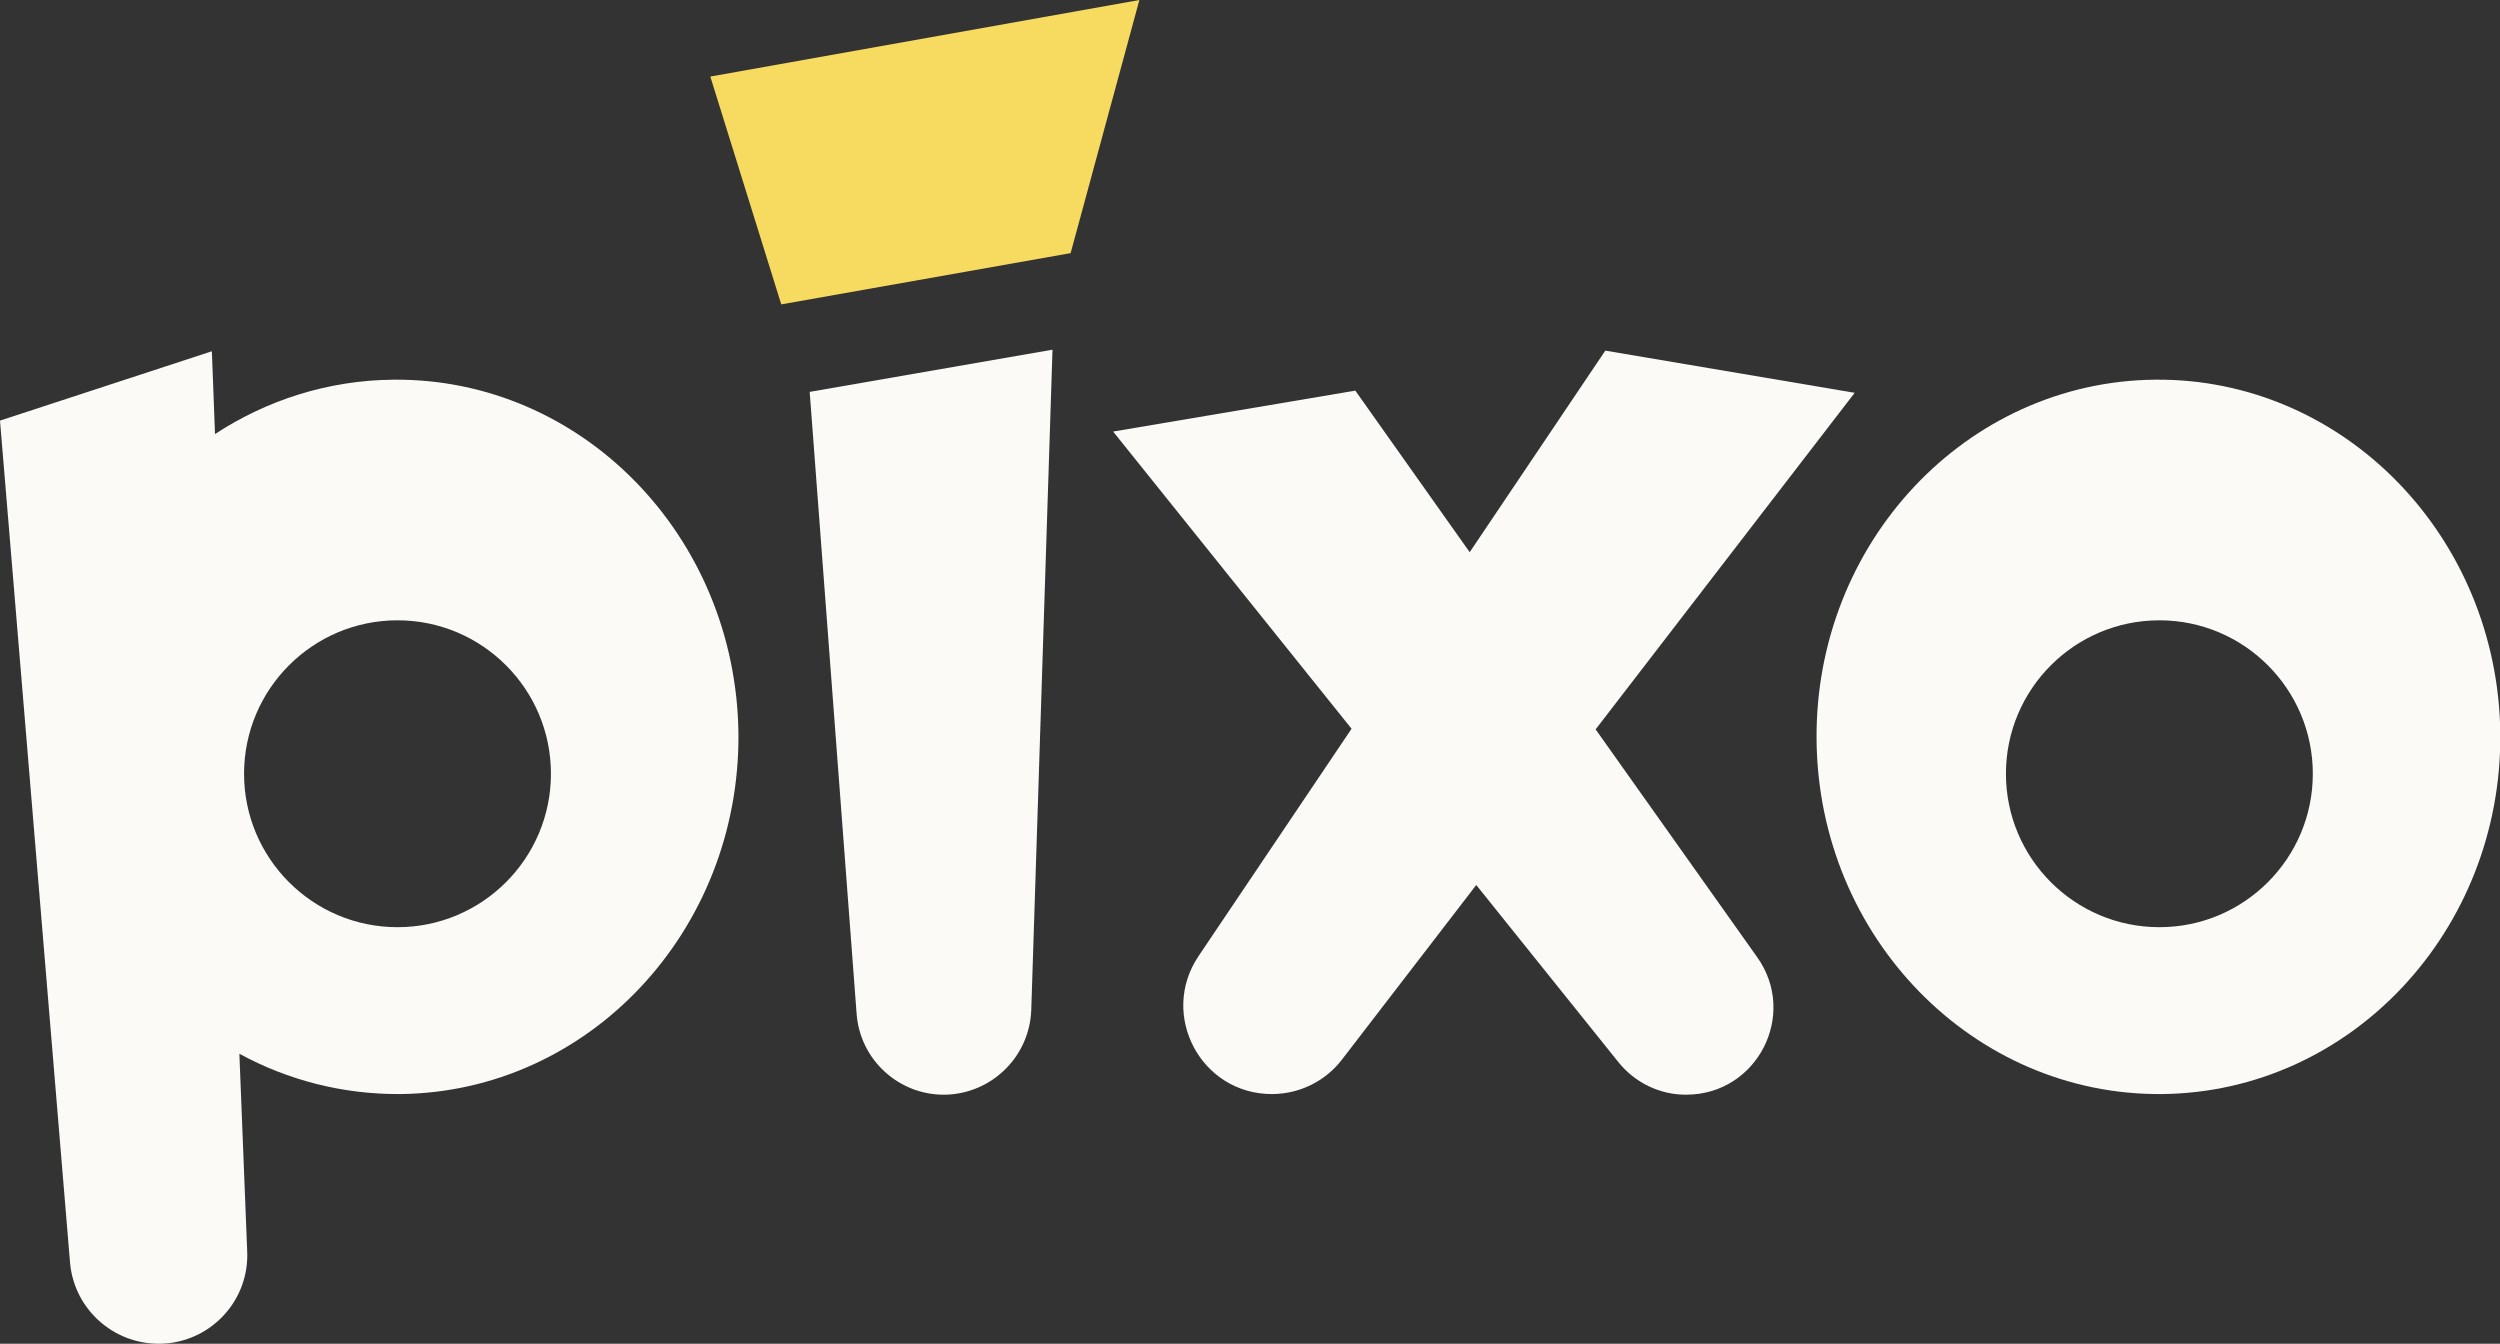 <?xml version="1.0" encoding="utf-8"?>
<!-- Generator: Adobe Illustrator 21.1.0, SVG Export Plug-In . SVG Version: 6.00 Build 0)  -->
<svg version="1.1" id="Layer_1" xmlns="http://www.w3.org/2000/svg" xmlns:xlink="http://www.w3.org/1999/xlink" x="0px" y="0px"
	 viewBox="0 0 800 430" style="enable-background:new 0 0 800 430;" xml:space="preserve">
<rect x="0" y="0" width="800" height="430" fill="#333333" stroke="none"/>
<style type="text/css">
	.st0{fill:#4F4D45;}
	.st1{fill:#ACF07D;}
	.st2{fill:#F6DB60;}
	.st3{fill:#2D6471;}
	.st4{fill:#FBFAF7;}
	.st5{fill:#FFFFFF;}
	.st6{fill:#48A9BF;}
</style>
<path class="st4" d="M259.1,125.4l77.7-13.5L330,323.3c-0.6,14.8-12.5,26.5-27.2,27h0c-15,0.4-27.7-11.1-28.7-26.1L259.1,125.4z"/>
<path class="st4" d="M689.6,121.5c-60.4,0.6-108.9,52.2-108.3,115.3c0.6,63.1,50.1,113.8,110.5,113.3
	c60.4-0.6,108.8-52.2,108.3-115.3C799.4,171.6,749.9,120.9,689.6,121.5z M691,296.7c-27.1,0-49.1-22-49.1-49.1
	c0-27.1,22-49.1,49.1-49.1c27.1,0,49.1,22,49.1,49.1C740.1,274.7,718.1,296.7,691,296.7z"/>
<path class="st4" d="M125.8,121.5c-21,0.2-40.5,6.6-57,17.4l-1-26.5L0,134.6l22.4,269.3c1.3,15.7,15.1,27.3,30.8,26h0
	c15.1-1.3,26.6-14.3,25.9-29.5l-2.5-63.2c15.4,8.4,32.9,13,51.4,12.9c60.4-0.6,108.8-52.2,108.3-115.3
	C235.6,171.6,186.2,120.9,125.8,121.5z M127.2,296.7c-27.1,0-49.1-22-49.1-49.1c0-27.1,22-49.1,49.1-49.1s49.1,22,49.1,49.1
	C176.3,274.7,154.3,296.7,127.2,296.7z"/>
<polygon class="st2" points="342.6,81 250,97.4 227.3,24.5 364.6,0 "/>
<path class="st4" d="M510.6,233.4l82.9-107.7l-79.8-13.5l-43.4,64.5L433.7,125l-77.5,13.1l76.3,95.1L383.5,306
	c-12.6,18.8,0.8,44.1,23.5,44.1c8.8,0,17.1-4.1,22.4-11l43-55.9l45.5,56.7c5.3,6.6,13.4,10.5,21.8,10.4c22.6-0.1,35.7-25.6,22.6-44
	L510.6,233.4z"/>
</svg>
